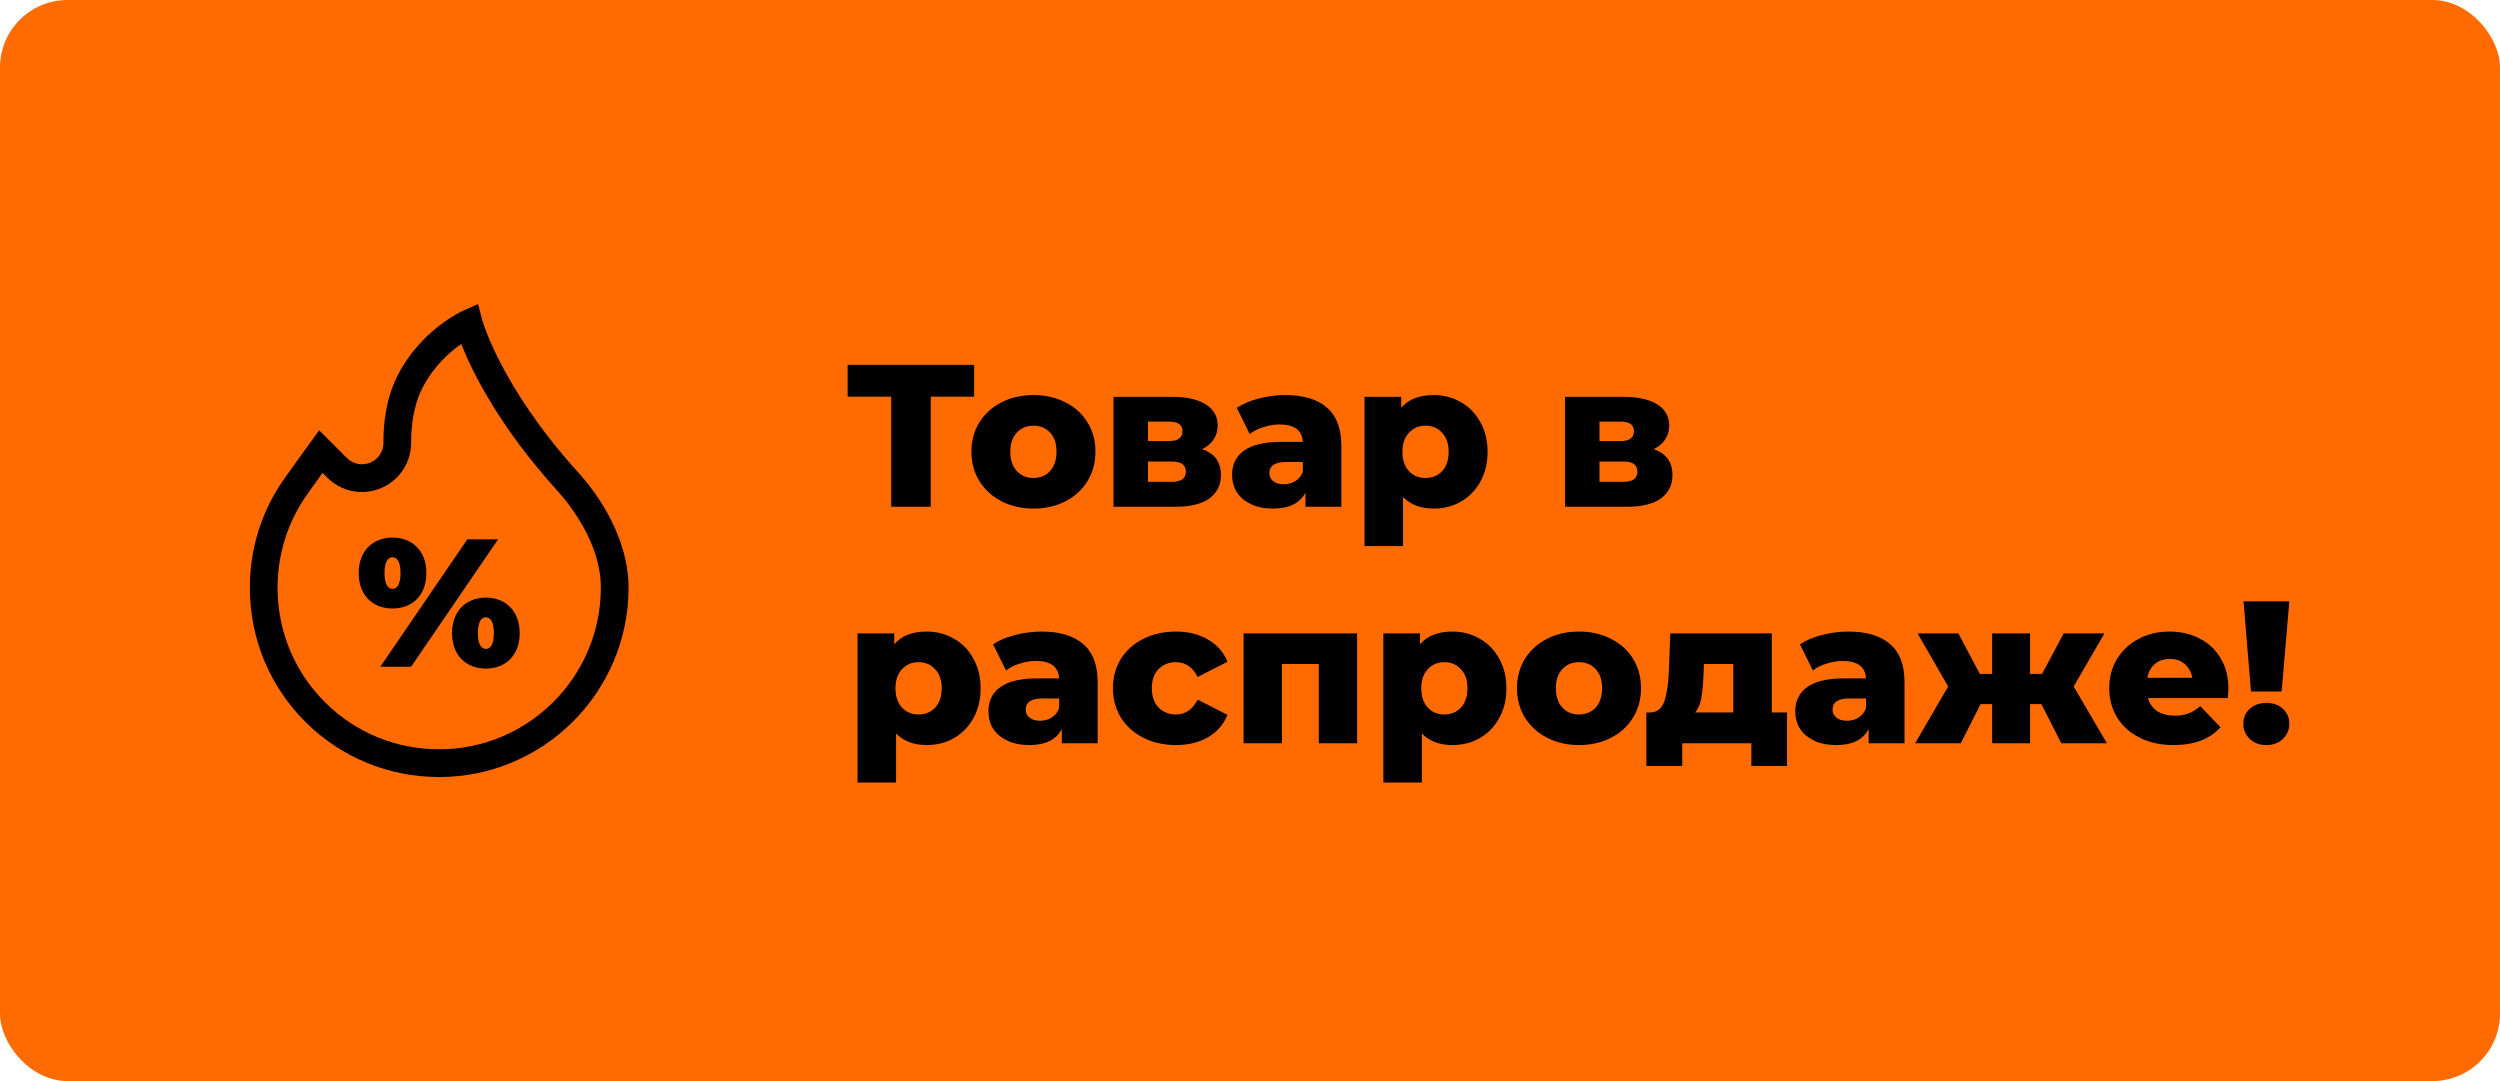 <svg width="74" height="32" viewBox="0 0 74 32" fill="none" xmlns="http://www.w3.org/2000/svg">
<rect width="74" height="32" rx="2" fill="#FF6B00"/>
<g clip-path="url(#clip0)">
<path d="M17.1 13.967C15.913 12.656 15.207 11.502 14.825 10.764C14.41 9.966 14.274 9.47 14.273 9.467L14.15 9L13.709 9.197C13.658 9.22 12.44 9.775 11.757 11.139C11.415 11.825 11.346 12.587 11.349 13.106C11.351 13.409 11.137 13.671 10.84 13.73C10.632 13.772 10.418 13.707 10.268 13.557L9.447 12.736L9.165 13.126C9.136 13.166 8.446 14.118 8.32 14.308C7.706 15.237 7.386 16.319 7.395 17.437C7.406 18.93 7.993 20.329 9.048 21.376C10.104 22.423 11.507 23 13 23C16.091 23 18.606 20.485 18.606 17.394C18.606 16.273 18.057 15.024 17.1 13.967ZM13.001 22.179C11.725 22.179 10.527 21.687 9.627 20.794C8.726 19.9 8.225 18.706 8.216 17.431C8.209 16.476 8.482 15.553 9.005 14.761C9.069 14.664 9.325 14.306 9.548 13.998L9.688 14.138C10.033 14.482 10.523 14.631 11.001 14.535C11.682 14.399 12.174 13.796 12.17 13.102C12.168 12.672 12.222 12.047 12.492 11.507C12.82 10.849 13.312 10.42 13.653 10.181C13.962 10.966 14.745 12.589 16.491 14.518C16.88 14.948 17.785 16.088 17.785 17.394C17.785 20.032 15.639 22.179 13.001 22.179Z" fill="black"/>
<path d="M13.832 15.965L11.258 19.735H12.168L14.743 15.965H13.832Z" fill="black"/>
<path d="M14.382 17.689C13.811 17.689 13.38 18.072 13.38 18.74C13.38 19.413 13.811 19.79 14.382 19.79C14.952 19.79 15.383 19.413 15.383 18.74C15.383 18.072 14.952 17.689 14.382 17.689ZM14.382 19.208C14.263 19.208 14.145 19.1 14.145 18.74C14.145 18.379 14.263 18.271 14.382 18.271C14.5 18.271 14.618 18.379 14.618 18.74C14.618 19.1 14.5 19.208 14.382 19.208Z" fill="black"/>
<path d="M12.621 16.962C12.621 16.294 12.19 15.912 11.619 15.912C11.048 15.912 10.617 16.294 10.617 16.962C10.617 17.635 11.048 18.012 11.619 18.012C12.19 18.012 12.621 17.635 12.621 16.962ZM11.382 16.962C11.382 16.601 11.5 16.494 11.619 16.494C11.737 16.494 11.856 16.601 11.856 16.962C11.856 17.323 11.737 17.431 11.619 17.431C11.5 17.431 11.382 17.323 11.382 16.962Z" fill="black"/>
</g>
<path d="M28.834 11.742H27.55V15H26.38V11.742H25.09V10.8H28.834V11.742ZM30.59 15.054C30.241 15.054 29.927 14.982 29.648 14.838C29.367 14.694 29.148 14.494 28.988 14.238C28.831 13.982 28.753 13.692 28.753 13.368C28.753 13.048 28.831 12.76 28.988 12.504C29.148 12.248 29.366 12.05 29.642 11.91C29.922 11.766 30.238 11.694 30.59 11.694C30.942 11.694 31.258 11.766 31.538 11.91C31.817 12.05 32.035 12.248 32.191 12.504C32.347 12.756 32.425 13.044 32.425 13.368C32.425 13.692 32.347 13.982 32.191 14.238C32.035 14.494 31.817 14.694 31.538 14.838C31.258 14.982 30.942 15.054 30.59 15.054ZM30.59 14.148C30.79 14.148 30.953 14.08 31.081 13.944C31.209 13.804 31.273 13.612 31.273 13.368C31.273 13.128 31.209 12.94 31.081 12.804C30.953 12.668 30.79 12.6 30.59 12.6C30.39 12.6 30.226 12.668 30.098 12.804C29.97 12.94 29.905 13.128 29.905 13.368C29.905 13.612 29.97 13.804 30.098 13.944C30.226 14.08 30.39 14.148 30.59 14.148ZM35.582 13.296C35.954 13.42 36.14 13.676 36.14 14.064C36.14 14.356 36.026 14.586 35.798 14.754C35.57 14.918 35.234 15 34.79 15H32.96V11.748H34.706C35.13 11.748 35.458 11.822 35.69 11.97C35.926 12.118 36.044 12.326 36.044 12.594C36.044 12.75 36.004 12.888 35.924 13.008C35.844 13.128 35.73 13.224 35.582 13.296ZM33.98 13.056H34.604C34.868 13.056 35 12.958 35 12.762C35 12.574 34.868 12.48 34.604 12.48H33.98V13.056ZM34.688 14.262C34.964 14.262 35.102 14.162 35.102 13.962C35.102 13.762 34.968 13.662 34.7 13.662H33.98V14.262H34.688ZM38.042 11.694C38.582 11.694 38.994 11.818 39.278 12.066C39.562 12.31 39.704 12.686 39.704 13.194V15H38.642V14.58C38.478 14.896 38.158 15.054 37.682 15.054C37.43 15.054 37.212 15.01 37.028 14.922C36.844 14.834 36.704 14.716 36.608 14.568C36.516 14.416 36.47 14.244 36.47 14.052C36.47 13.744 36.588 13.506 36.824 13.338C37.06 13.166 37.424 13.08 37.916 13.08H38.564C38.544 12.736 38.314 12.564 37.874 12.564C37.718 12.564 37.56 12.59 37.4 12.642C37.24 12.69 37.104 12.758 36.992 12.846L36.608 12.072C36.788 11.952 37.006 11.86 37.262 11.796C37.522 11.728 37.782 11.694 38.042 11.694ZM38 14.334C38.132 14.334 38.248 14.302 38.348 14.238C38.448 14.174 38.52 14.08 38.564 13.956V13.674H38.072C37.74 13.674 37.574 13.784 37.574 14.004C37.574 14.104 37.612 14.184 37.688 14.244C37.764 14.304 37.868 14.334 38 14.334ZM42.436 11.694C42.732 11.694 43 11.764 43.24 11.904C43.484 12.04 43.676 12.236 43.816 12.492C43.96 12.744 44.032 13.038 44.032 13.374C44.032 13.71 43.96 14.006 43.816 14.262C43.676 14.514 43.484 14.71 43.24 14.85C43 14.986 42.732 15.054 42.436 15.054C42.056 15.054 41.754 14.94 41.53 14.712V16.164H40.39V11.748H41.476V12.072C41.688 11.82 42.008 11.694 42.436 11.694ZM42.196 14.148C42.396 14.148 42.56 14.08 42.688 13.944C42.816 13.804 42.88 13.614 42.88 13.374C42.88 13.134 42.816 12.946 42.688 12.81C42.56 12.67 42.396 12.6 42.196 12.6C41.996 12.6 41.832 12.67 41.704 12.81C41.576 12.946 41.512 13.134 41.512 13.374C41.512 13.614 41.576 13.804 41.704 13.944C41.832 14.08 41.996 14.148 42.196 14.148ZM48.947 13.296C49.319 13.42 49.505 13.676 49.505 14.064C49.505 14.356 49.391 14.586 49.163 14.754C48.935 14.918 48.599 15 48.155 15H46.325V11.748H48.071C48.495 11.748 48.823 11.822 49.055 11.97C49.291 12.118 49.409 12.326 49.409 12.594C49.409 12.75 49.369 12.888 49.289 13.008C49.209 13.128 49.095 13.224 48.947 13.296ZM47.345 13.056H47.969C48.233 13.056 48.365 12.958 48.365 12.762C48.365 12.574 48.233 12.48 47.969 12.48H47.345V13.056ZM48.053 14.262C48.329 14.262 48.467 14.162 48.467 13.962C48.467 13.762 48.333 13.662 48.065 13.662H47.345V14.262H48.053ZM27.43 18.694C27.726 18.694 27.994 18.764 28.234 18.904C28.478 19.04 28.67 19.236 28.81 19.492C28.954 19.744 29.026 20.038 29.026 20.374C29.026 20.71 28.954 21.006 28.81 21.262C28.67 21.514 28.478 21.71 28.234 21.85C27.994 21.986 27.726 22.054 27.43 22.054C27.05 22.054 26.748 21.94 26.524 21.712V23.164H25.384V18.748H26.47V19.072C26.682 18.82 27.002 18.694 27.43 18.694ZM27.19 21.148C27.39 21.148 27.554 21.08 27.682 20.944C27.81 20.804 27.874 20.614 27.874 20.374C27.874 20.134 27.81 19.946 27.682 19.81C27.554 19.67 27.39 19.6 27.19 19.6C26.99 19.6 26.826 19.67 26.698 19.81C26.57 19.946 26.506 20.134 26.506 20.374C26.506 20.614 26.57 20.804 26.698 20.944C26.826 21.08 26.99 21.148 27.19 21.148ZM30.829 18.694C31.369 18.694 31.781 18.818 32.065 19.066C32.349 19.31 32.491 19.686 32.491 20.194V22H31.429V21.58C31.265 21.896 30.945 22.054 30.469 22.054C30.217 22.054 29.999 22.01 29.815 21.922C29.631 21.834 29.491 21.716 29.395 21.568C29.303 21.416 29.257 21.244 29.257 21.052C29.257 20.744 29.375 20.506 29.611 20.338C29.847 20.166 30.211 20.08 30.703 20.08H31.351C31.331 19.736 31.101 19.564 30.661 19.564C30.505 19.564 30.347 19.59 30.187 19.642C30.027 19.69 29.891 19.758 29.779 19.846L29.395 19.072C29.575 18.952 29.793 18.86 30.049 18.796C30.309 18.728 30.569 18.694 30.829 18.694ZM30.787 21.334C30.919 21.334 31.035 21.302 31.135 21.238C31.235 21.174 31.307 21.08 31.351 20.956V20.674H30.859C30.527 20.674 30.361 20.784 30.361 21.004C30.361 21.104 30.399 21.184 30.475 21.244C30.551 21.304 30.655 21.334 30.787 21.334ZM34.809 22.054C34.449 22.054 34.127 21.982 33.843 21.838C33.559 21.694 33.337 21.494 33.177 21.238C33.021 20.982 32.943 20.692 32.943 20.368C32.943 20.044 33.021 19.756 33.177 19.504C33.337 19.248 33.559 19.05 33.843 18.91C34.127 18.766 34.449 18.694 34.809 18.694C35.177 18.694 35.495 18.774 35.763 18.934C36.031 19.09 36.221 19.308 36.333 19.588L35.451 20.038C35.303 19.746 35.087 19.6 34.803 19.6C34.599 19.6 34.429 19.668 34.293 19.804C34.161 19.94 34.095 20.128 34.095 20.368C34.095 20.612 34.161 20.804 34.293 20.944C34.429 21.08 34.599 21.148 34.803 21.148C35.087 21.148 35.303 21.002 35.451 20.71L36.333 21.16C36.221 21.44 36.031 21.66 35.763 21.82C35.495 21.976 35.177 22.054 34.809 22.054ZM40.17 18.748V22H39.036V19.654H37.944V22H36.81V18.748H40.17ZM42.992 18.694C43.288 18.694 43.556 18.764 43.797 18.904C44.041 19.04 44.233 19.236 44.373 19.492C44.517 19.744 44.589 20.038 44.589 20.374C44.589 20.71 44.517 21.006 44.373 21.262C44.233 21.514 44.041 21.71 43.797 21.85C43.556 21.986 43.288 22.054 42.992 22.054C42.612 22.054 42.31 21.94 42.087 21.712V23.164H40.947V18.748H42.032V19.072C42.245 18.82 42.565 18.694 42.992 18.694ZM42.752 21.148C42.953 21.148 43.117 21.08 43.245 20.944C43.373 20.804 43.437 20.614 43.437 20.374C43.437 20.134 43.373 19.946 43.245 19.81C43.117 19.67 42.953 19.6 42.752 19.6C42.553 19.6 42.389 19.67 42.261 19.81C42.133 19.946 42.069 20.134 42.069 20.374C42.069 20.614 42.133 20.804 42.261 20.944C42.389 21.08 42.553 21.148 42.752 21.148ZM46.738 22.054C46.39 22.054 46.076 21.982 45.796 21.838C45.516 21.694 45.296 21.494 45.136 21.238C44.98 20.982 44.902 20.692 44.902 20.368C44.902 20.048 44.98 19.76 45.136 19.504C45.296 19.248 45.514 19.05 45.79 18.91C46.07 18.766 46.386 18.694 46.738 18.694C47.09 18.694 47.406 18.766 47.686 18.91C47.966 19.05 48.184 19.248 48.34 19.504C48.496 19.756 48.574 20.044 48.574 20.368C48.574 20.692 48.496 20.982 48.34 21.238C48.184 21.494 47.966 21.694 47.686 21.838C47.406 21.982 47.09 22.054 46.738 22.054ZM46.738 21.148C46.938 21.148 47.102 21.08 47.23 20.944C47.358 20.804 47.422 20.612 47.422 20.368C47.422 20.128 47.358 19.94 47.23 19.804C47.102 19.668 46.938 19.6 46.738 19.6C46.538 19.6 46.374 19.668 46.246 19.804C46.118 19.94 46.054 20.128 46.054 20.368C46.054 20.612 46.118 20.804 46.246 20.944C46.374 21.08 46.538 21.148 46.738 21.148ZM52.896 21.088V22.672H51.84V22H49.794V22.672H48.732V21.088H48.852C49.048 21.084 49.184 20.978 49.26 20.77C49.336 20.558 49.382 20.262 49.398 19.882L49.44 18.748H52.446V21.088H52.896ZM50.424 19.966C50.412 20.258 50.39 20.492 50.358 20.668C50.326 20.844 50.266 20.984 50.178 21.088H51.306V19.654H50.436L50.424 19.966ZM54.712 18.694C55.252 18.694 55.664 18.818 55.948 19.066C56.232 19.31 56.374 19.686 56.374 20.194V22H55.312V21.58C55.148 21.896 54.828 22.054 54.352 22.054C54.1 22.054 53.882 22.01 53.698 21.922C53.514 21.834 53.374 21.716 53.278 21.568C53.186 21.416 53.14 21.244 53.14 21.052C53.14 20.744 53.258 20.506 53.494 20.338C53.73 20.166 54.094 20.08 54.586 20.08H55.234C55.214 19.736 54.984 19.564 54.544 19.564C54.388 19.564 54.23 19.59 54.07 19.642C53.91 19.69 53.774 19.758 53.662 19.846L53.278 19.072C53.458 18.952 53.676 18.86 53.932 18.796C54.192 18.728 54.452 18.694 54.712 18.694ZM54.67 21.334C54.802 21.334 54.918 21.302 55.018 21.238C55.118 21.174 55.19 21.08 55.234 20.956V20.674H54.742C54.41 20.674 54.244 20.784 54.244 21.004C54.244 21.104 54.282 21.184 54.358 21.244C54.434 21.304 54.538 21.334 54.67 21.334ZM60.426 20.842H60.09V22H58.968V20.842H58.626L58.038 22H56.688L57.666 20.32L56.76 18.748H57.966L58.602 19.948H58.968V18.748H60.09V19.948H60.444L61.086 18.748H62.292L61.38 20.32L62.364 22H61.014L60.426 20.842ZM65.961 20.38C65.961 20.388 65.955 20.482 65.943 20.662H63.579C63.627 20.83 63.719 20.96 63.855 21.052C63.995 21.14 64.169 21.184 64.377 21.184C64.533 21.184 64.667 21.162 64.779 21.118C64.895 21.074 65.011 21.002 65.127 20.902L65.727 21.526C65.411 21.878 64.949 22.054 64.341 22.054C63.961 22.054 63.627 21.982 63.339 21.838C63.051 21.694 62.827 21.494 62.667 21.238C62.511 20.982 62.433 20.692 62.433 20.368C62.433 20.048 62.509 19.762 62.661 19.51C62.817 19.254 63.031 19.054 63.303 18.91C63.575 18.766 63.881 18.694 64.221 18.694C64.545 18.694 64.839 18.762 65.103 18.898C65.367 19.03 65.575 19.224 65.727 19.48C65.883 19.732 65.961 20.032 65.961 20.38ZM64.227 19.504C64.051 19.504 63.903 19.554 63.783 19.654C63.667 19.754 63.593 19.89 63.561 20.062H64.893C64.861 19.89 64.785 19.754 64.665 19.654C64.549 19.554 64.403 19.504 64.227 19.504ZM66.408 17.8H67.764L67.536 20.47H66.63L66.408 17.8ZM67.086 22.054C66.886 22.054 66.722 21.994 66.594 21.874C66.466 21.75 66.402 21.6 66.402 21.424C66.402 21.244 66.466 21.096 66.594 20.98C66.722 20.864 66.886 20.806 67.086 20.806C67.286 20.806 67.448 20.864 67.572 20.98C67.7 21.096 67.764 21.244 67.764 21.424C67.764 21.6 67.7 21.75 67.572 21.874C67.444 21.994 67.282 22.054 67.086 22.054Z" fill="black"/>
<defs>
<clipPath id="clip0">
<rect width="14" height="14" fill="white" transform="translate(6 9)"/>
</clipPath>
</defs>
</svg>
